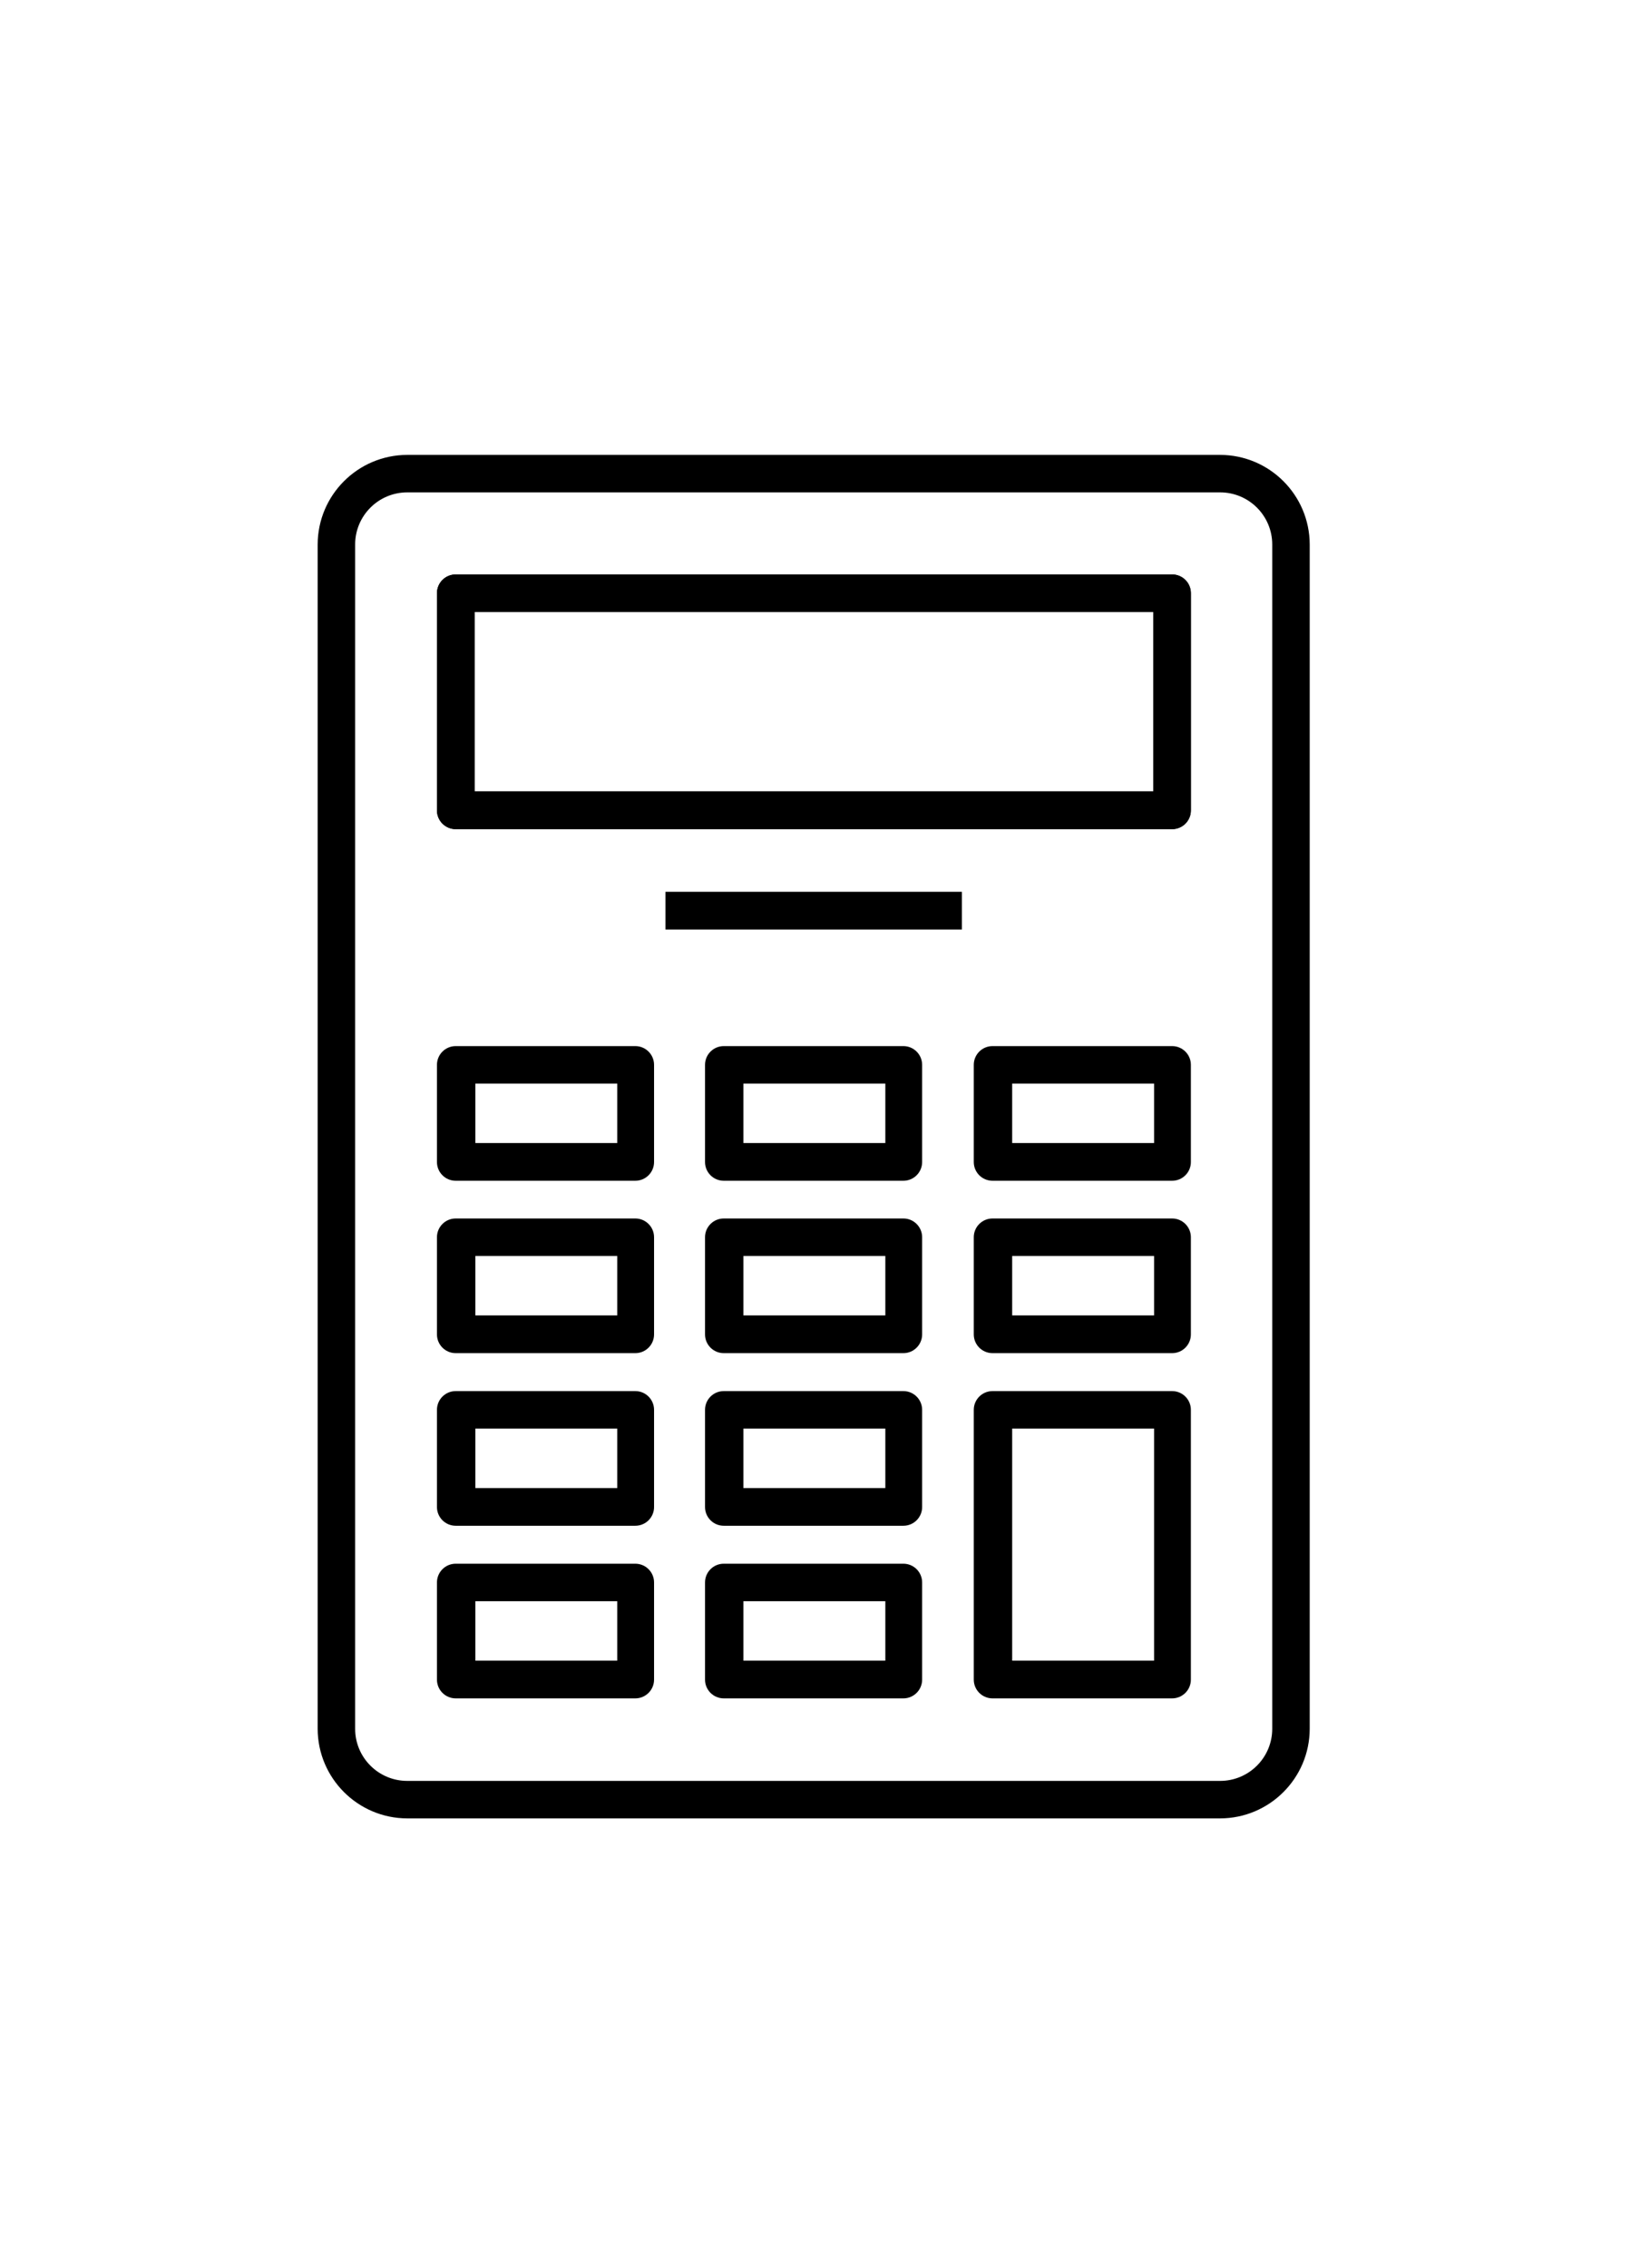 <?xml version="1.0" encoding="utf-8"?>
<svg viewBox="213.1 281.6 72.2 72.2" width="43.41" height="59.64" xmlns="http://www.w3.org/2000/svg">
  <defs>
    <style>.cls-1{fill:none;stroke:#000;stroke-linejoin:round;stroke-width:1.5px;}.cls-2{fill:#231f20;}</style>
  </defs>
  <path d="M 266.49 347.64 L 230.92 347.64 C 228.757 347.635 227.005 345.883 227 343.72 L 227 291.92 C 227.005 289.757 228.757 288.005 230.92 288 L 266.49 288 C 268.653 288.005 270.405 289.757 270.41 291.92 L 270.41 343.72 C 270.405 345.883 268.653 347.635 266.49 347.64 Z M 230.92 289.64 C 229.661 289.64 228.64 290.661 228.64 291.92 L 228.64 343.72 C 228.64 344.979 229.661 346 230.92 346 L 266.49 346 C 267.749 346 268.77 344.979 268.77 343.72 L 268.77 291.92 C 268.77 290.661 267.749 289.64 266.49 289.64 L 230.92 289.64 Z"/>
  <path d="M 264.39 304.37 L 233.04 304.37 C 232.587 304.37 232.22 304.003 232.22 303.55 L 232.22 294.05 C 232.22 293.597 232.587 293.23 233.04 293.23 L 264.39 293.23 C 264.843 293.23 265.21 293.597 265.21 294.05 L 265.21 303.55 C 265.21 304.003 264.843 304.37 264.39 304.37 Z M 233.89 302.72 L 263.57 302.72 L 263.57 294.87 L 233.87 294.87 L 233.87 302.72 L 233.89 302.72 Z"/>
  <path d="M 264.39 304.37 L 233.04 304.37 C 232.587 304.37 232.22 304.003 232.22 303.55 L 232.22 294.05 C 232.22 293.597 232.587 293.23 233.04 293.23 L 264.39 293.23 C 264.843 293.23 265.21 293.597 265.21 294.05 L 265.21 303.55 C 265.21 304.003 264.843 304.37 264.39 304.37 Z M 233.89 302.72 L 263.57 302.72 L 263.57 294.87 L 233.87 294.87 L 233.87 302.72 L 233.89 302.72 Z"/>
  <path d="M 240.9 319.75 L 233.04 319.75 C 232.587 319.75 232.22 319.383 232.22 318.93 L 232.22 314.68 C 232.22 314.227 232.587 313.86 233.04 313.86 L 240.9 313.86 C 241.353 313.86 241.72 314.227 241.72 314.68 L 241.72 318.93 C 241.72 319.383 241.353 319.75 240.9 319.75 Z M 233.9 318.1 L 240.11 318.1 L 240.11 315.5 L 233.9 315.5 L 233.9 318.1 Z"/>
  <path d="M 252.63 319.75 L 244.77 319.75 C 244.317 319.75 243.95 319.383 243.95 318.93 L 243.95 314.68 C 243.95 314.227 244.317 313.86 244.77 313.86 L 252.63 313.86 C 253.083 313.86 253.45 314.227 253.45 314.68 L 253.45 318.93 C 253.45 319.383 253.083 319.75 252.63 319.75 Z M 245.63 318.1 L 251.84 318.1 L 251.84 315.5 L 245.63 315.5 L 245.63 318.1 Z"/>
  <path d="M 264.39 319.75 L 256.53 319.75 C 256.077 319.75 255.71 319.383 255.71 318.93 L 255.71 314.68 C 255.71 314.227 256.077 313.86 256.53 313.86 L 264.39 313.86 C 264.843 313.86 265.21 314.227 265.21 314.68 L 265.21 318.93 C 265.21 319.383 264.843 319.75 264.39 319.75 Z M 257.39 318.1 L 263.6 318.1 L 263.6 315.5 L 257.39 315.5 L 257.39 318.1 Z"/>
  <path d="M 240.9 327.29 L 233.04 327.29 C 232.587 327.29 232.22 326.923 232.22 326.47 L 232.22 322.22 C 232.22 321.767 232.587 321.4 233.04 321.4 L 240.9 321.4 C 241.353 321.4 241.72 321.767 241.72 322.22 L 241.72 326.47 C 241.72 326.923 241.353 327.29 240.9 327.29 Z M 233.9 325.64 L 240.11 325.64 L 240.11 323.04 L 233.9 323.04 L 233.9 325.64 Z"/>
  <path d="M 252.63 327.29 L 244.77 327.29 C 244.317 327.29 243.95 326.923 243.95 326.47 L 243.95 322.22 C 243.95 321.767 244.317 321.4 244.77 321.4 L 252.63 321.4 C 253.083 321.4 253.45 321.767 253.45 322.22 L 253.45 326.47 C 253.45 326.923 253.083 327.29 252.63 327.29 Z M 245.63 325.64 L 251.84 325.64 L 251.84 323.04 L 245.63 323.04 L 245.63 325.64 Z"/>
  <path d="M 264.39 327.29 L 256.53 327.29 C 256.077 327.29 255.71 326.923 255.71 326.47 L 255.71 322.22 C 255.71 321.767 256.077 321.4 256.53 321.4 L 264.39 321.4 C 264.843 321.4 265.21 321.767 265.21 322.22 L 265.21 326.47 C 265.21 326.923 264.843 327.29 264.39 327.29 Z M 257.39 325.64 L 263.6 325.64 L 263.6 323.04 L 257.39 323.04 L 257.39 325.64 Z"/>
  <path d="M 240.9 334.84 L 233.04 334.84 C 232.587 334.84 232.22 334.473 232.22 334.02 L 232.22 329.77 C 232.22 329.317 232.587 328.95 233.04 328.95 L 240.9 328.95 C 241.353 328.95 241.72 329.317 241.72 329.77 L 241.72 333.99 C 241.737 334.455 241.365 334.84 240.9 334.84 Z M 233.9 333.19 L 240.11 333.19 L 240.11 330.59 L 233.9 330.59 L 233.9 333.19 Z"/>
  <path d="M 252.63 334.84 L 244.77 334.84 C 244.317 334.84 243.95 334.473 243.95 334.02 L 243.95 329.77 C 243.95 329.317 244.317 328.95 244.77 328.95 L 252.63 328.95 C 253.083 328.95 253.45 329.317 253.45 329.77 L 253.45 333.99 C 253.467 334.455 253.095 334.84 252.63 334.84 Z M 245.63 333.19 L 251.84 333.19 L 251.84 330.59 L 245.63 330.59 L 245.63 333.19 Z"/>
  <path d="M 240.9 342.39 L 233.04 342.39 C 232.587 342.39 232.22 342.023 232.22 341.57 L 232.22 337.32 C 232.22 336.867 232.587 336.5 233.04 336.5 L 240.9 336.5 C 241.353 336.5 241.72 336.867 241.72 337.32 L 241.72 341.57 C 241.72 342.023 241.353 342.39 240.9 342.39 Z M 233.9 340.74 L 240.11 340.74 L 240.11 338.14 L 233.9 338.14 L 233.9 340.74 Z"/>
  <path d="M 252.63 342.39 L 244.77 342.39 C 244.317 342.39 243.95 342.023 243.95 341.57 L 243.95 337.32 C 243.95 336.867 244.317 336.5 244.77 336.5 L 252.63 336.5 C 253.083 336.5 253.45 336.867 253.45 337.32 L 253.45 341.57 C 253.45 342.023 253.083 342.39 252.63 342.39 Z M 245.63 340.74 L 251.84 340.74 L 251.84 338.14 L 245.63 338.14 L 245.63 340.74 Z"/>
  <path d="M 264.39 342.39 L 256.53 342.39 C 256.077 342.39 255.71 342.023 255.71 341.57 L 255.71 329.77 C 255.71 329.317 256.077 328.95 256.53 328.95 L 264.39 328.95 C 264.843 328.95 265.21 329.317 265.21 329.77 L 265.21 341.57 C 265.21 342.023 264.843 342.39 264.39 342.39 Z M 257.39 340.74 L 263.6 340.74 L 263.6 330.59 L 257.39 330.59 L 257.39 340.74 Z"/>
  <rect x="242.22" y="307.11" width="12.97" height="1.65"/>
</svg>